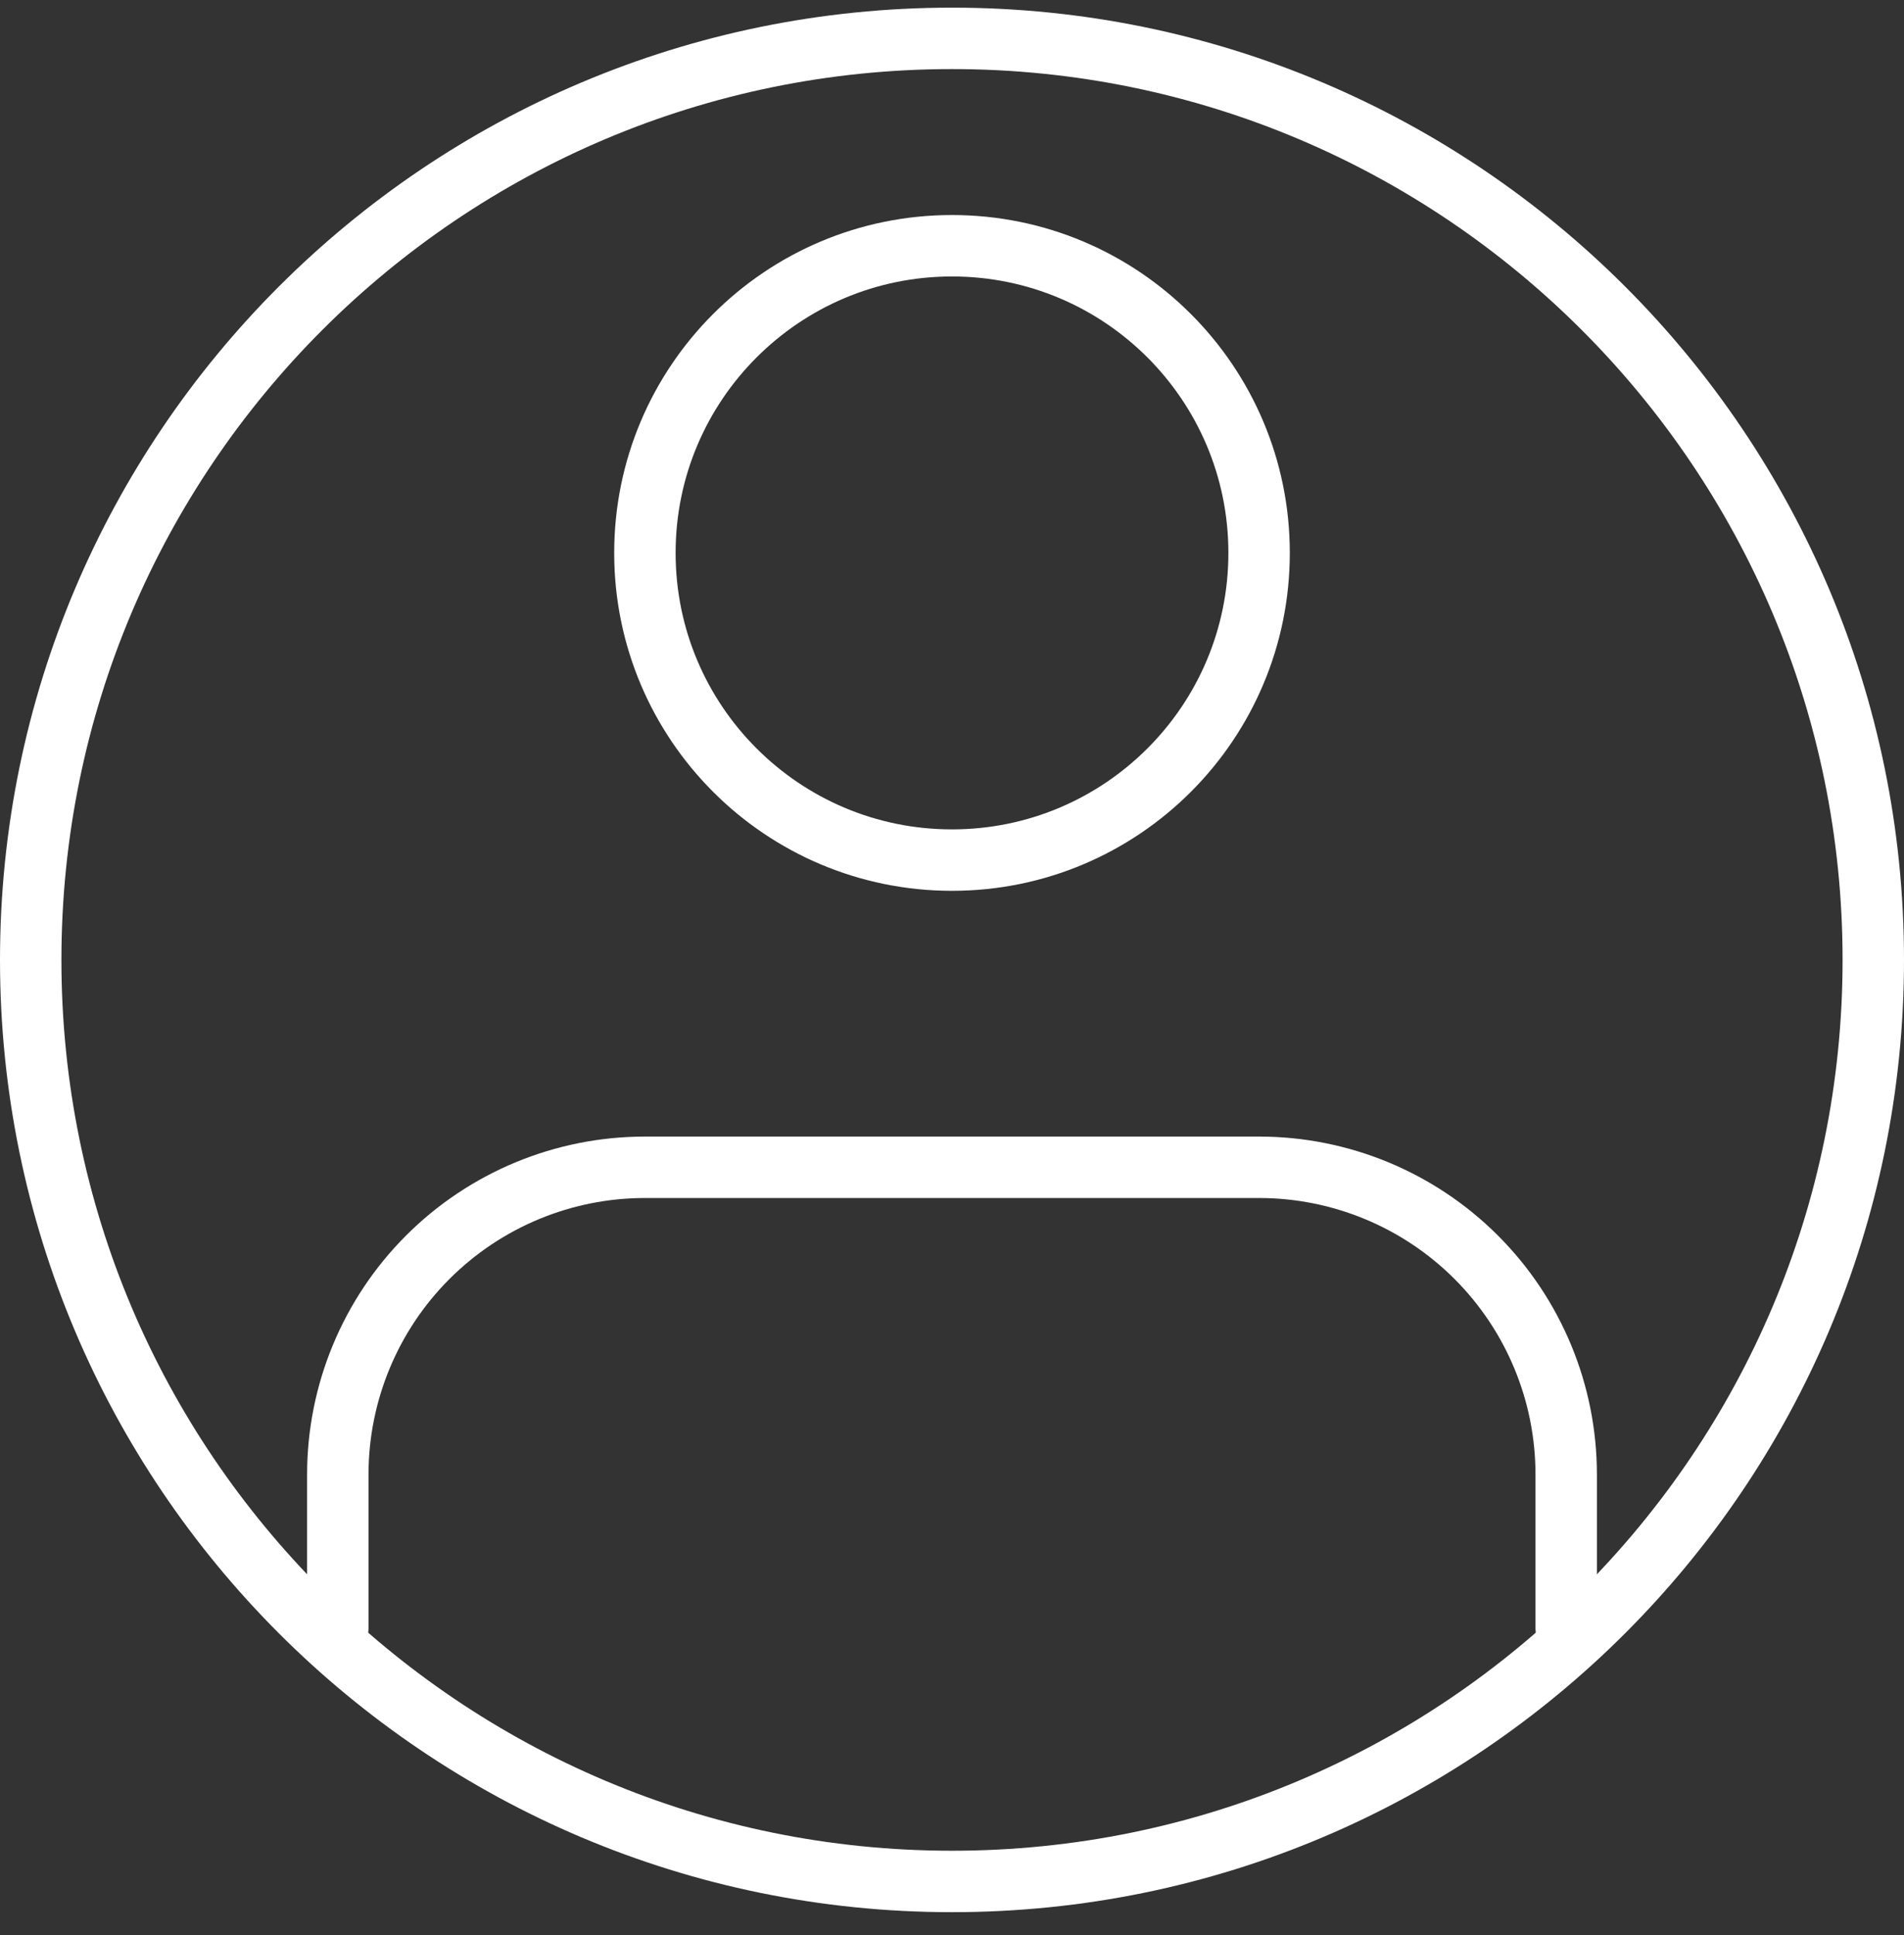 <svg width="62" height="63" viewBox="0 0 62 63" fill="none" xmlns="http://www.w3.org/2000/svg">
<rect x="0" y="0" width="62" height="63" fill="#333333" stroke="none"/>
<path d="M51 53V48C51 45.348 49.946 42.804 48.071 40.929C46.196 39.054 43.652 38 41 38H21C18.348 38 15.804 39.054 13.929 40.929C12.054 42.804 11 45.348 11 48V53" stroke="white" stroke-width="2" stroke-linecap="round" stroke-linejoin="round"/>
<path d="M31 28C36.523 28 41 23.523 41 18C41 12.477 36.523 8 31 8C25.477 8 21 12.477 21 18C21 23.523 25.477 28 31 28Z" stroke="white" stroke-width="2" stroke-linecap="round" stroke-linejoin="round"/>
<path d="M31 61.249C47.569 61.249 61 47.818 61 31.249C61 14.681 47.569 1.249 31 1.249C14.431 1.249 1 14.681 1 31.249C1 47.818 14.431 61.249 31 61.249Z" stroke="white" stroke-width="2" stroke-linecap="round" stroke-linejoin="round"/>
</svg>
